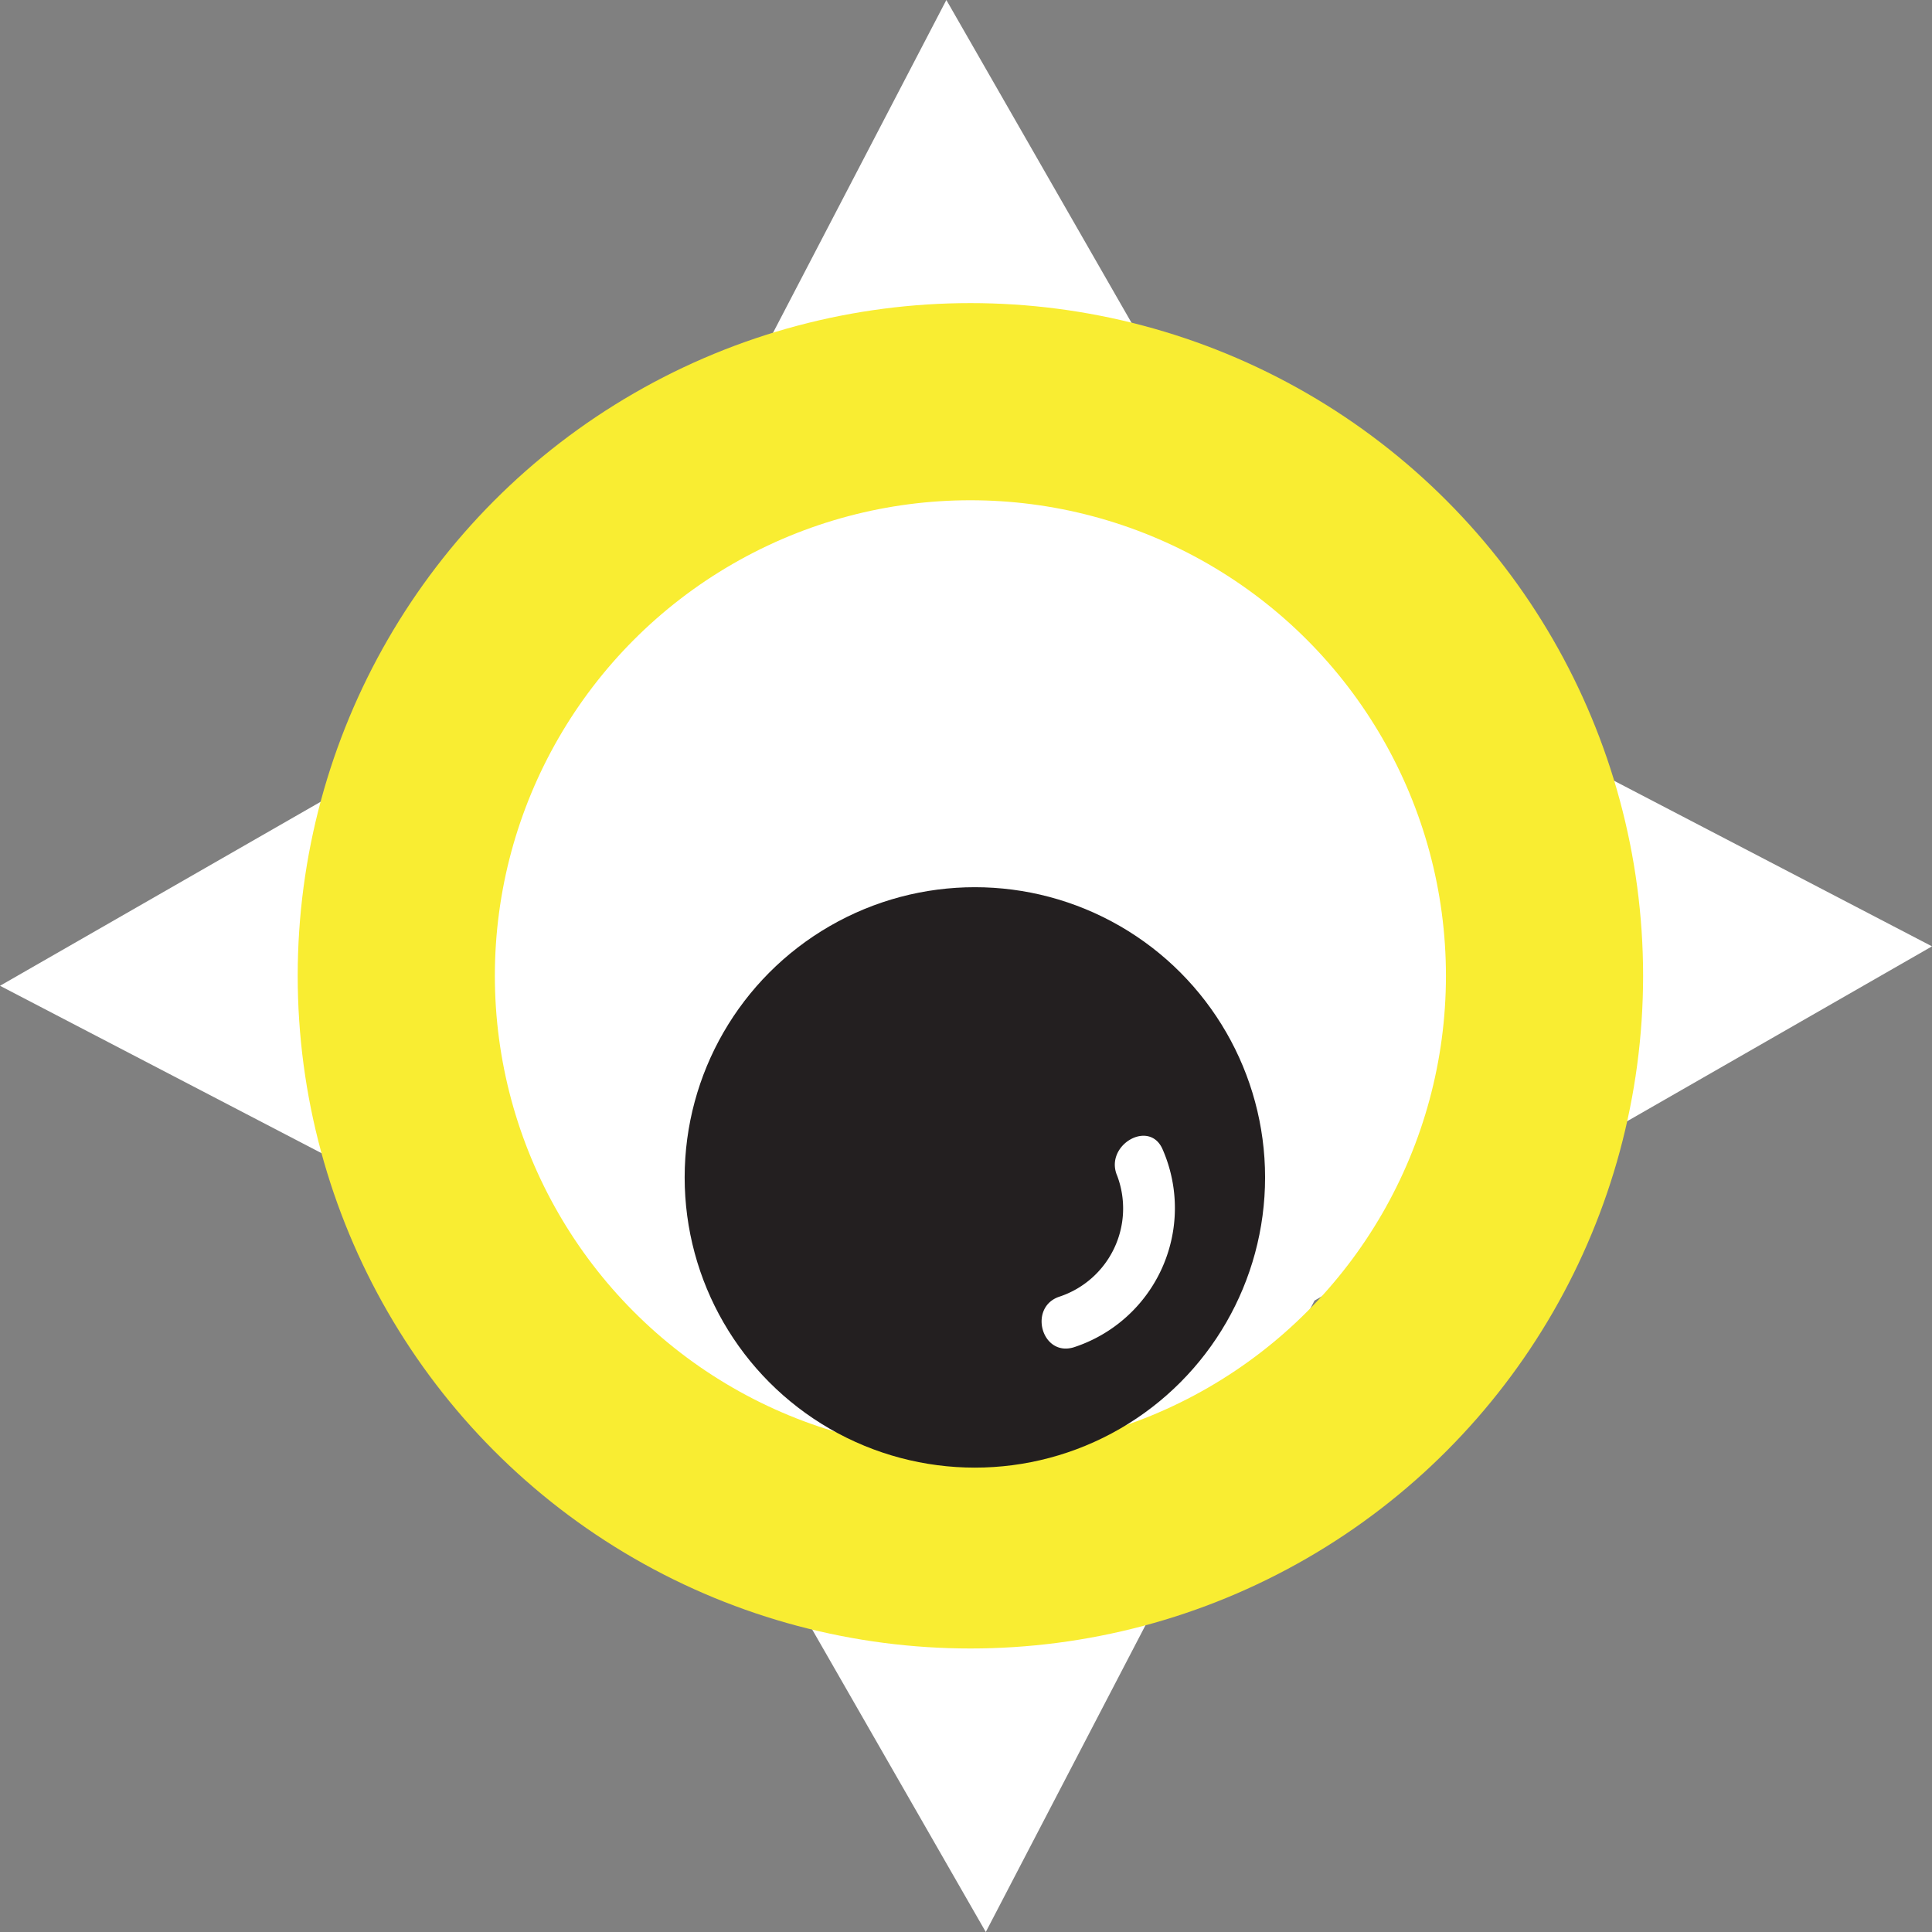 <svg xmlns="http://www.w3.org/2000/svg" viewBox="0 0 146.99 146.99"><rect x="0" y="0" width="146.99" height="146.99" fill="#808080" stroke="none"/><defs><style>.cls-1{fill:#fff;}.cls-2{fill:none;stroke:#f9ed32;stroke-miterlimit:10;stroke-width:15px;}.cls-3{fill:#231f20;}</style></defs><title>eye2</title><g id="Layer_2" data-name="Layer 2"><g id="Layer_1-2" data-name="Layer 1"><polygon class="cls-1" points="146.99 72 100.01 98.95 75 146.99 48.04 100.01 0 75 46.98 48.04 72 0 98.95 46.98 146.99 72"/><circle class="cls-2" cx="73.83" cy="74.24" r="43.68"/><circle class="cls-3" cx="74.17" cy="89.58" r="22.08"/><path class="cls-1" d="M88.46,87.46c-1-2.36-4.47-.32-3.46,2a7.07,7.07,0,0,1-4.36,9.18c-2.45.77-1.4,4.63,1.07,3.86A11.14,11.14,0,0,0,88.46,87.46Z"/></g></g></svg>